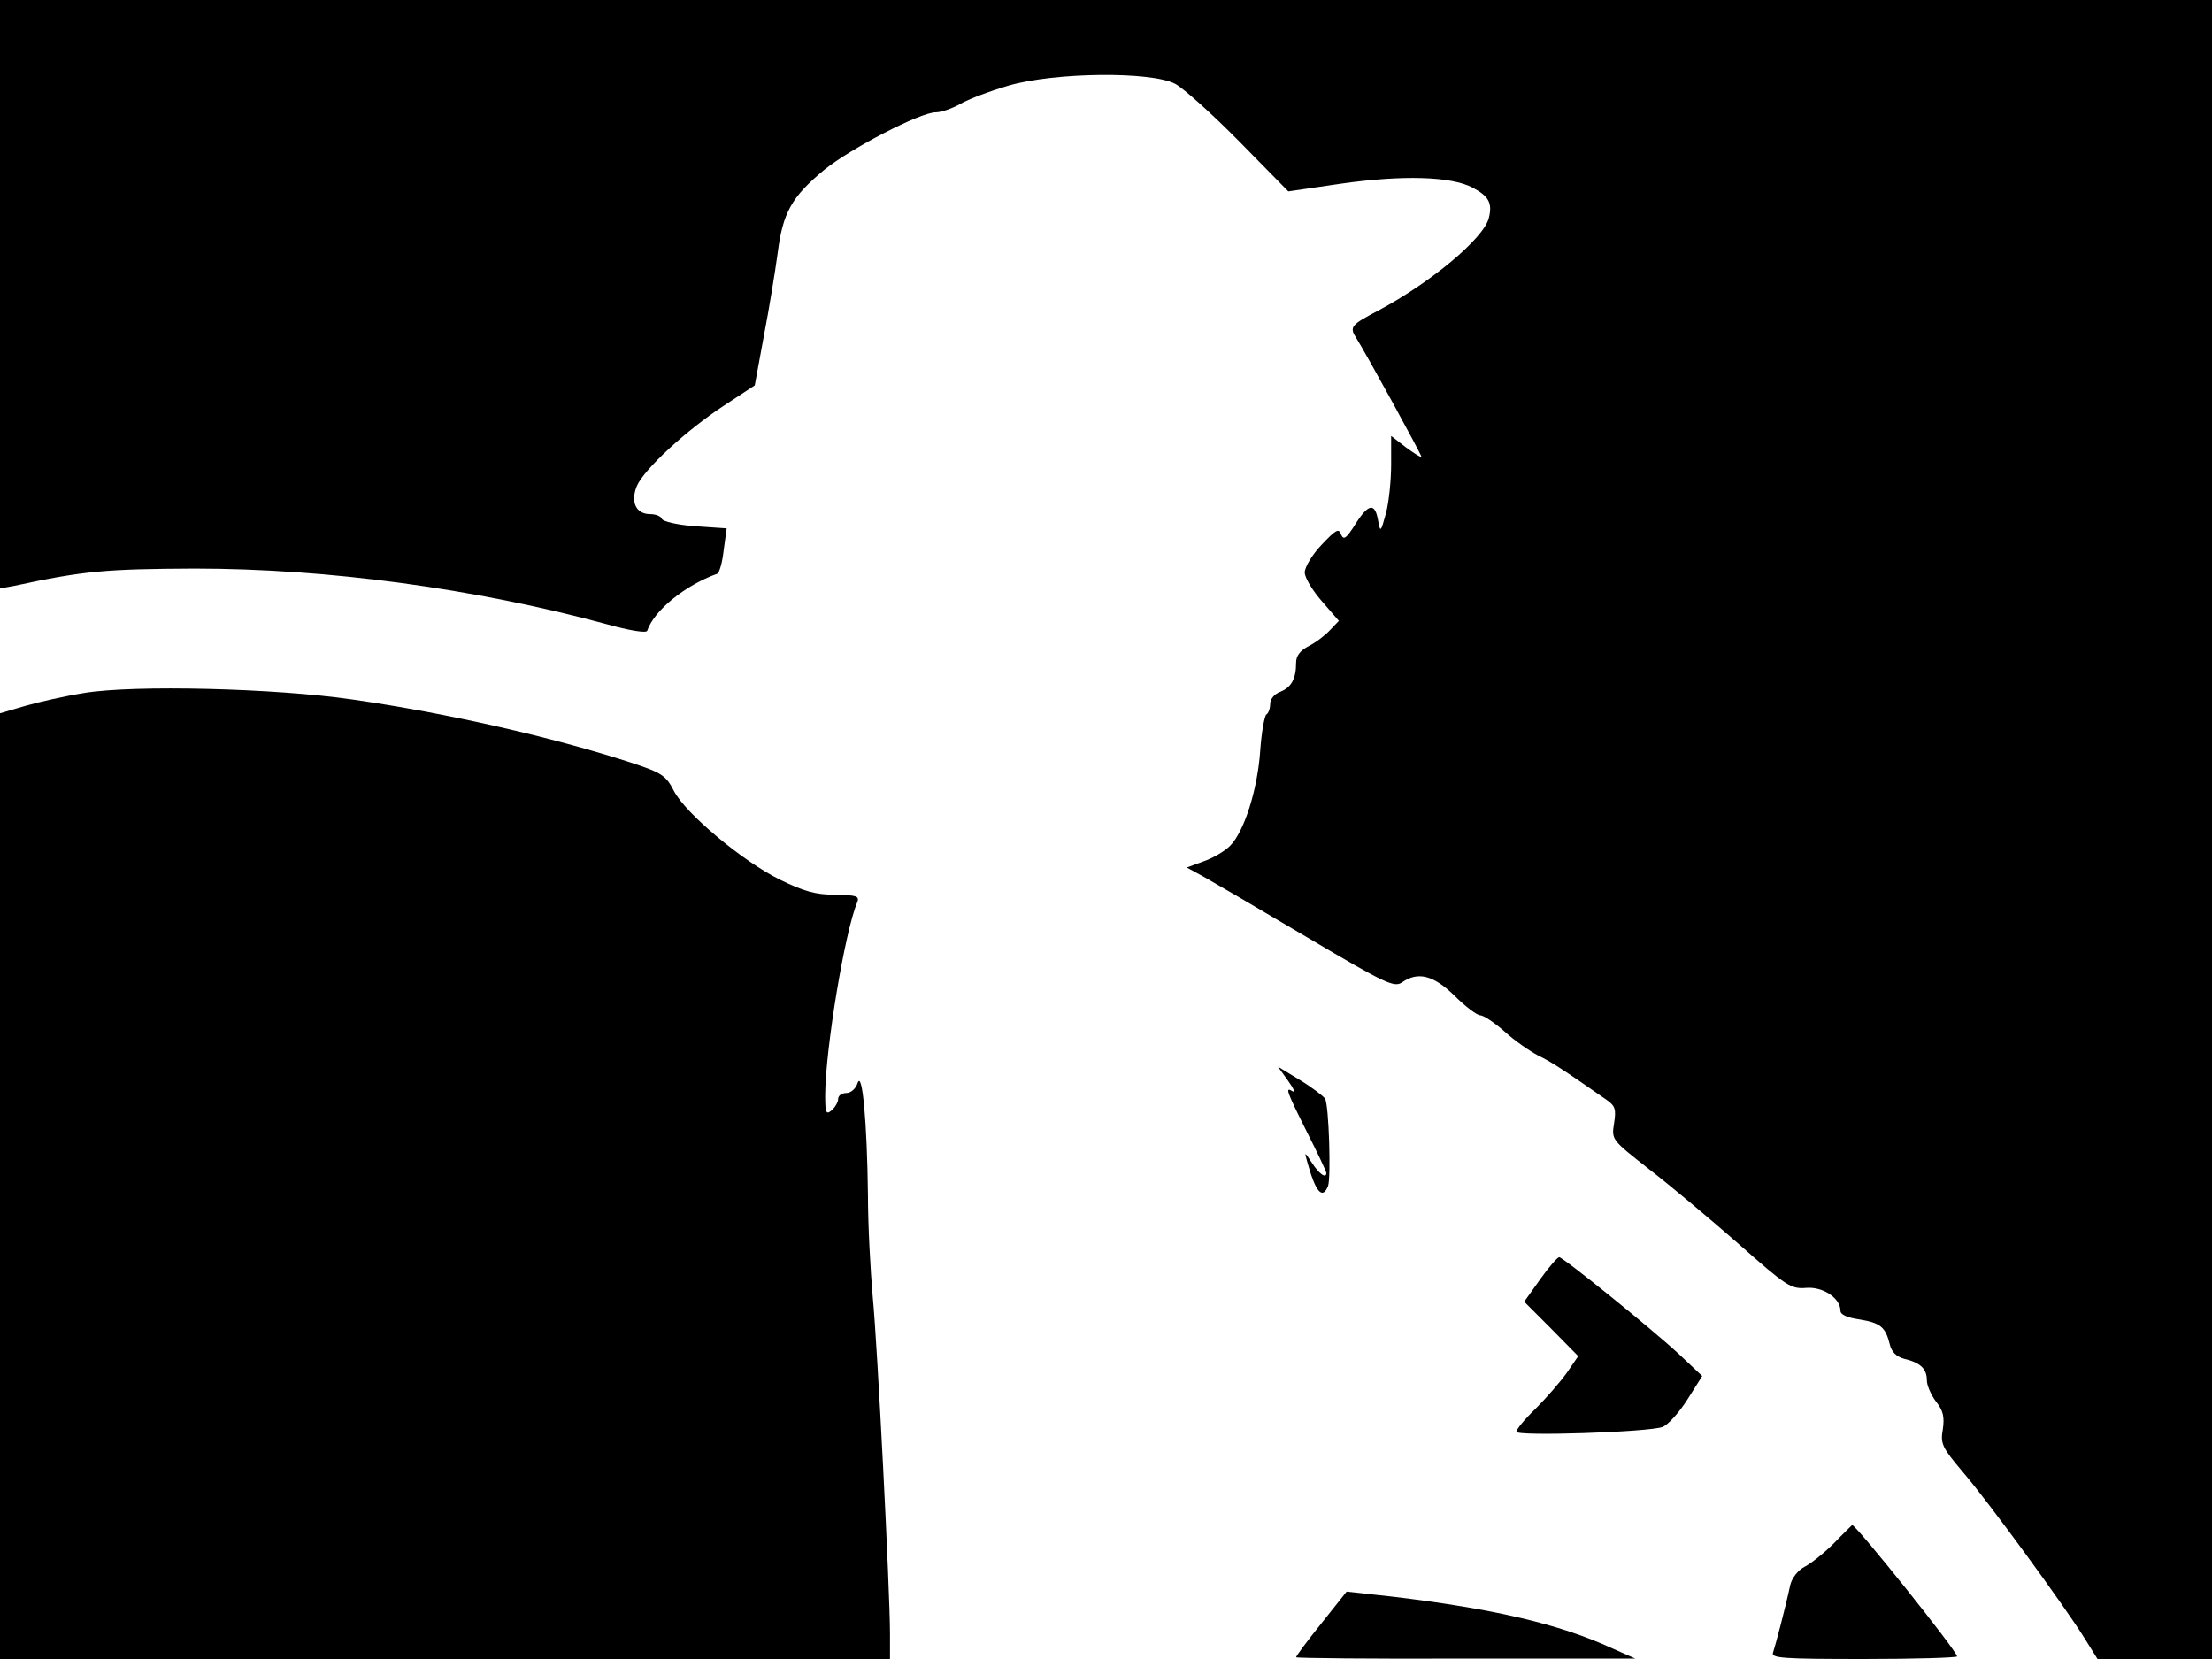<svg xmlns="http://www.w3.org/2000/svg" width="682.667" height="512" version="1.0" viewBox="0 0 512 384"><path d="M0 68.1v68.1l3.3-.6c16.2-3.5 21.3-3.9 41.7-4 30.8 0 65 4.6 95.5 12.9 5 1.4 9.1 2.1 9.3 1.5 1.6-4.7 8.7-10.5 16.2-13.2.5-.2 1.2-2.6 1.5-5.4l.7-5.1-7.3-.5c-4.1-.3-7.5-1.1-7.7-1.7s-1.4-1.1-2.7-1.1c-3.3 0-4.6-2.8-3.1-6.5 1.7-3.9 11.4-12.9 20.3-18.7l7-4.6 2.1-11.4c1.2-6.2 2.6-14.8 3.2-19.2 1.2-9.4 3.2-13 10.8-19.3C197 34.3 213 26 216.6 26c1.3 0 3.8-.9 5.6-1.9 1.8-1.1 6.9-3 11.3-4.3 10.8-3.1 33-3.3 38.5-.4 1.9 1 8.6 7 14.9 13.4l11.3 11.5 12.3-1.8c14.1-2 25.3-1.7 30.3.9 3.8 2 4.7 3.6 3.8 7.1-1.2 4.7-13.4 14.9-25.6 21.4-6.3 3.3-6.7 3.8-5.1 6.3 2.4 3.8 15.1 27 15.1 27.5 0 .3-1.6-.7-3.5-2.1l-3.5-2.7v6.6c0 3.6-.5 8.7-1.2 11.3-1.2 4.4-1.3 4.5-1.8 1.8-.7-4.3-2.2-4.1-5.2.6-2.2 3.5-2.8 3.9-3.4 2.5-.5-1.5-1.2-1.1-4.5 2.4-2.2 2.3-3.9 5.2-3.9 6.4s1.8 4.2 4 6.7l3.9 4.5-2 2.1c-1.1 1.2-3.3 2.9-4.9 3.7-2.1 1.1-3 2.3-3 3.9 0 3.7-1.1 5.7-3.6 6.7-1.4.5-2.4 1.7-2.4 2.8s-.4 2.2-.9 2.5c-.4.3-1.1 4-1.4 8.3-.6 9-3.7 18.8-7 22.1-1.3 1.3-4.1 2.9-6.2 3.6l-3.8 1.4 4.2 2.3c2.3 1.3 13.1 7.6 23.9 14 17.9 10.6 19.9 11.5 21.7 10.3 3.7-2.6 7.3-1.7 12.2 3.1 2.5 2.5 5.2 4.5 5.9 4.5.8 0 3.3 1.7 5.7 3.8 2.3 2.1 5.8 4.5 7.7 5.5 3.1 1.5 5.7 3.2 15.9 10.3 2 1.4 2.2 2.2 1.7 5.4-.6 3.8-.6 3.8 8.2 10.7 4.8 3.7 14.1 11.5 20.6 17.2 11.1 9.8 12.1 10.5 15.7 10.2 3.9-.3 7.9 2.4 7.9 5.3 0 .9 1.6 1.6 4.4 2 4.8.8 6 1.7 7 5.7.4 1.8 1.5 2.9 3.3 3.4 3.8.9 5.3 2.3 5.3 5 0 1.2 1 3.4 2.1 4.9 1.7 2.1 2 3.6 1.6 6.4-.6 3.4-.2 4.2 4.7 10 6 7 23.5 31 28.1 38.4l3 4.8H512V0H0z"/><path d="M19.5 160.4c-4.4.7-10.6 2.1-13.7 3L0 165.1V384h206v-5.9c0-9.8-2.9-66.8-4-78-.5-5.8-1.1-16.3-1.1-23.5-.2-16.8-1.3-29-2.4-25.9-.4 1.3-1.6 2.3-2.6 2.3-1.1 0-1.9.6-1.9 1.4 0 .7-.7 1.9-1.5 2.6-1.3 1.1-1.5.6-1.5-3.6.1-11 4.6-37.9 7.4-44.5.6-1.5-.1-1.7-5.1-1.8-4.5 0-7.3-.8-12.8-3.5-8.7-4.3-21.8-15.3-24.5-20.5-1.8-3.5-2.7-4.2-9.7-6.5-18.4-6-43.1-11.6-64.8-14.7-17.9-2.6-50.5-3.4-62-1.5m278.6 89.7c1.3 1.8 1.8 2.9 1.1 2.5-1.8-1.1-1.5-.2 3.3 9.4 2.5 4.9 4.5 9.2 4.5 9.5 0 1.4-1.7.2-3.3-2.3-1.8-2.7-1.8-2.7-1.1-.2 1.9 6.9 3.5 8.8 4.8 5.5.7-2 .2-18.7-.7-20.2-.4-.6-3-2.6-5.8-4.3l-5.1-3.1zm58.4 46-3.7 5.2 6.3 6.3 6.2 6.3-2.6 3.8c-1.5 2.1-4.7 5.8-7.2 8.3-2.5 2.4-4.5 4.8-4.5 5.4 0 1.1 30.4.1 33.8-1.1 1.3-.5 3.9-3.4 5.8-6.4l3.4-5.4-5.2-4.9c-6.2-5.8-27-22.6-27.9-22.6-.4 0-2.4 2.3-4.4 5.1m68 61.1c-2.2 2.2-5.2 4.6-6.7 5.4-1.6.8-3 2.6-3.4 4.2-1.3 6-3.5 14.2-4 15.7-.5 1.3 2 1.5 21 1.5 11.9 0 21.6-.3 21.6-.6 0-1.2-23.5-30.6-24.3-30.4-.1.1-2 1.9-4.2 4.2m-118.6 18.5c-3.3 4.1-5.9 7.6-5.9 7.9 0 .2 17.7.4 39.3.3h39.2l-5.4-2.4c-12.2-5.6-27.3-9.1-50.5-11.9l-10.9-1.2z"/></svg>